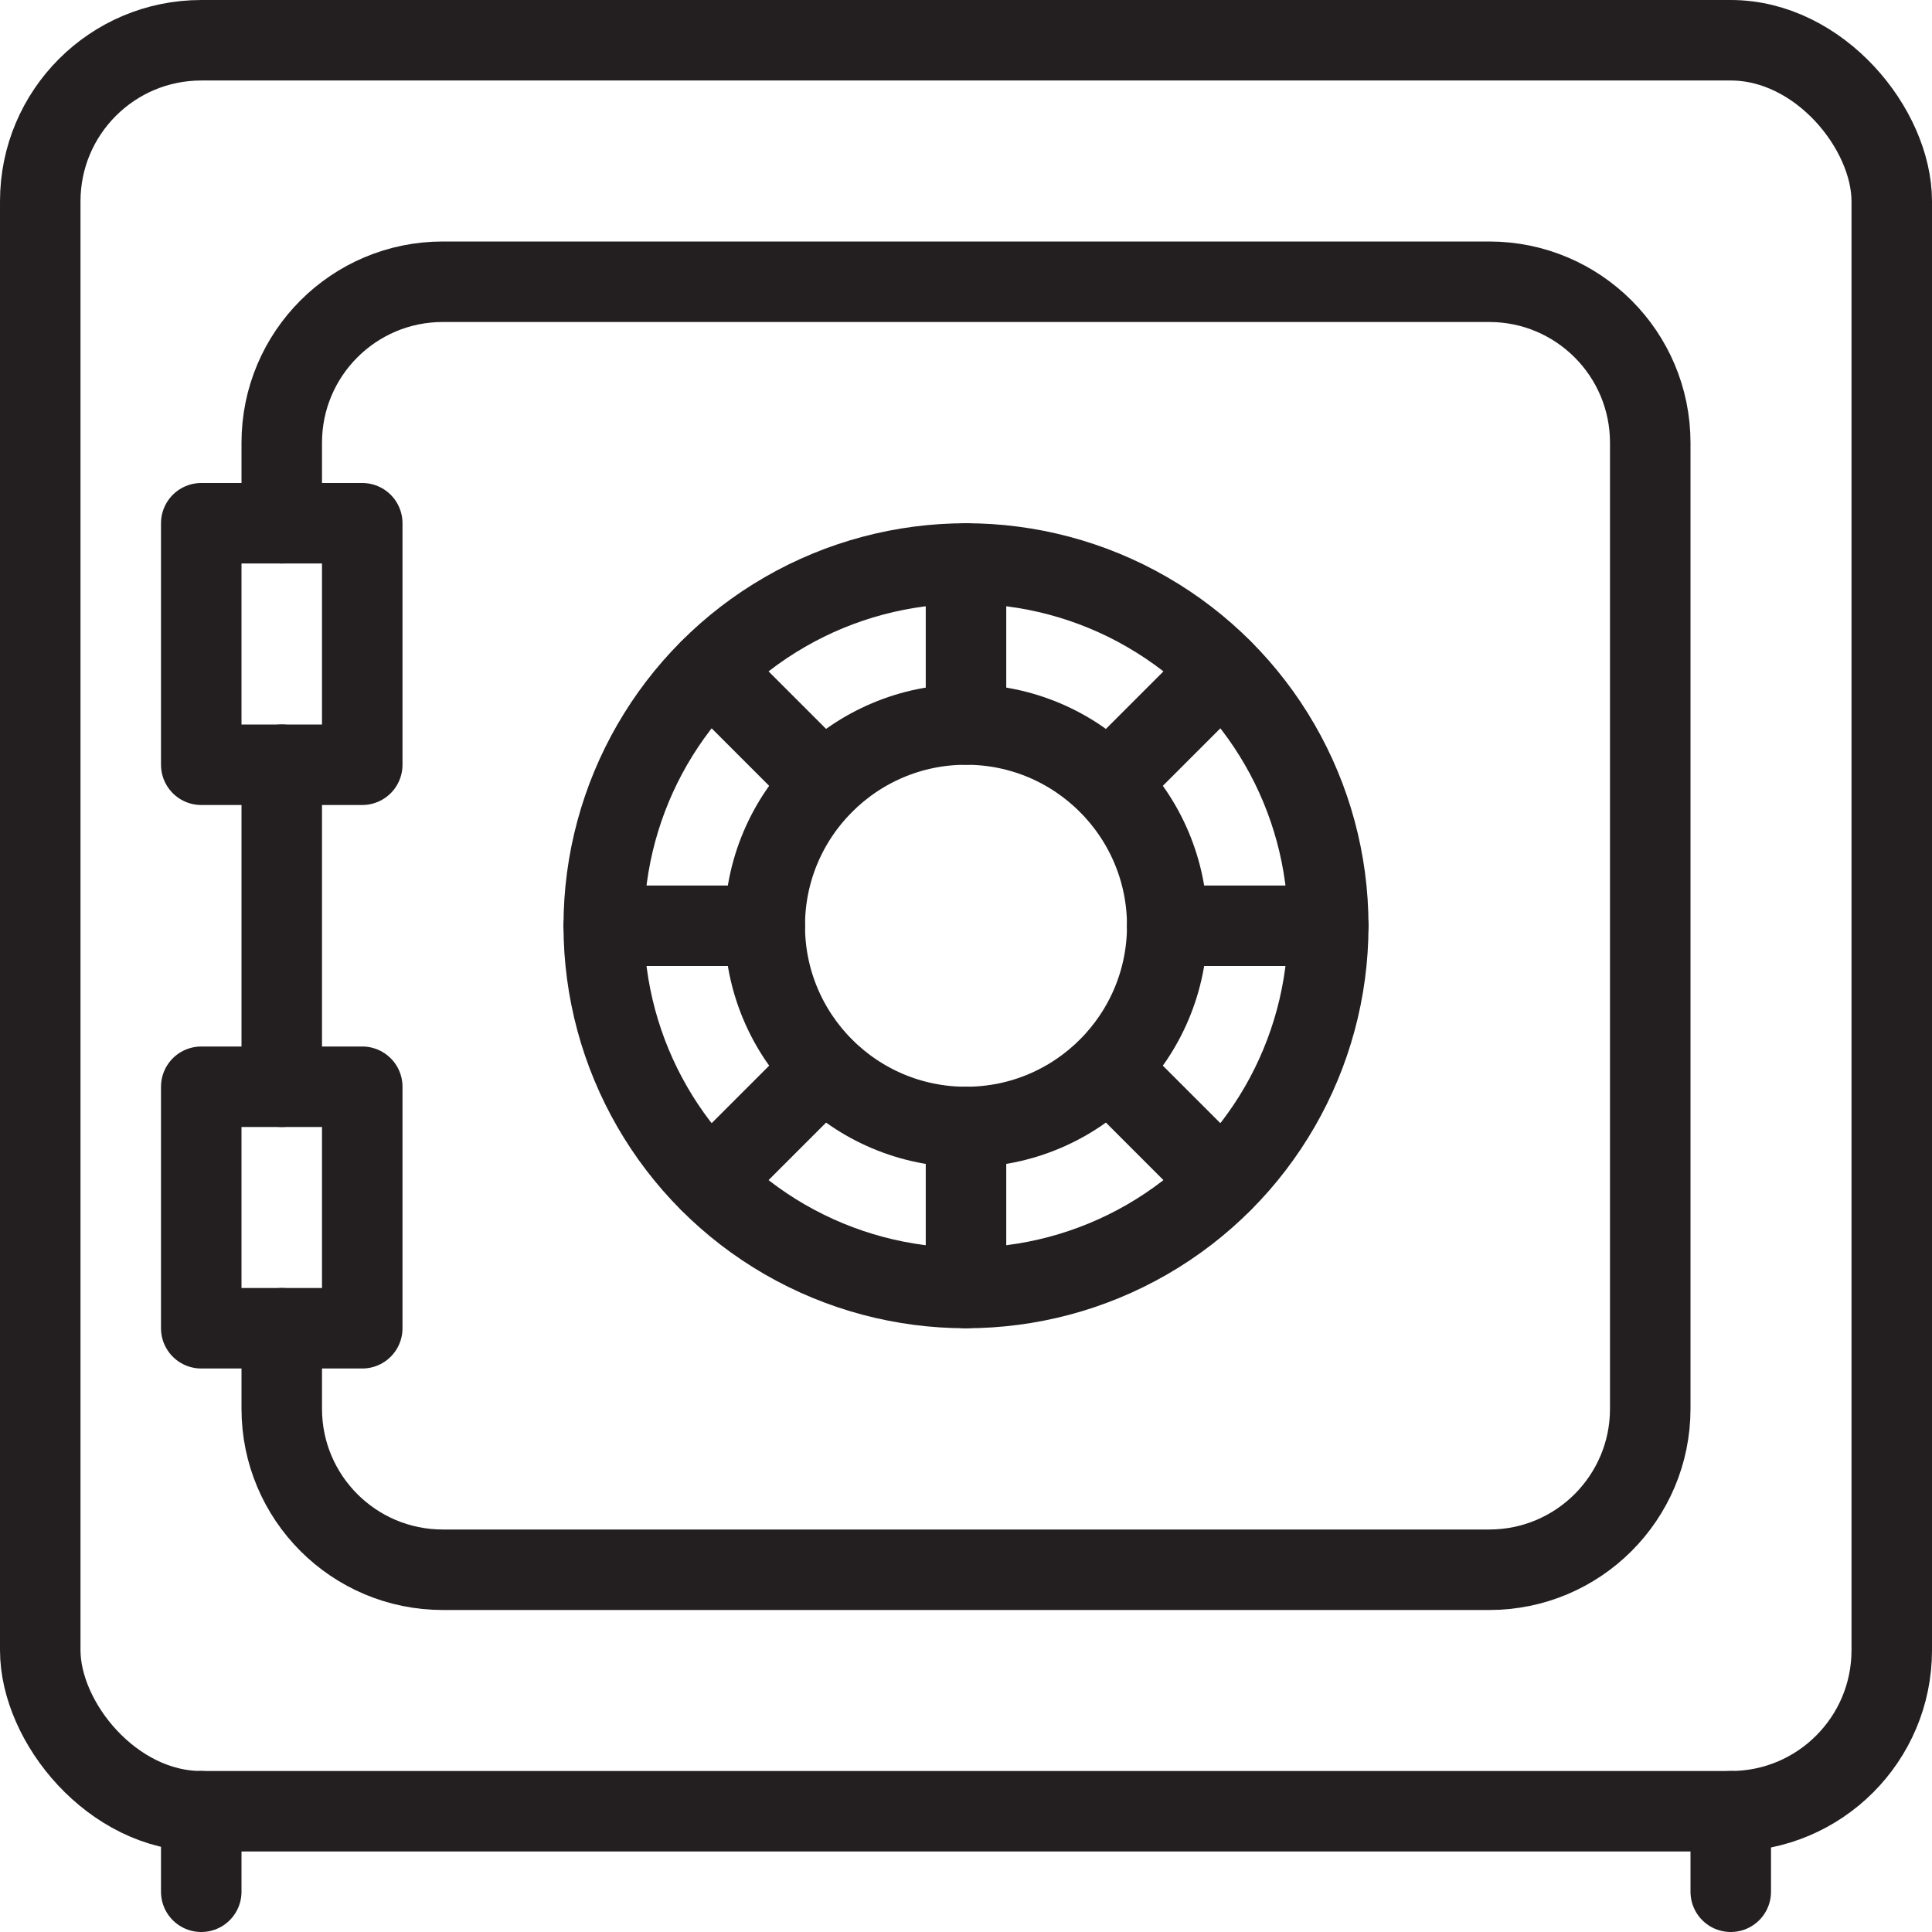 <svg version="1.1" viewBox="0 0 48 48" xmlns="http://www.w3.org/2000/svg" xmlns:xlink="http://www.w3.org/1999/xlink" overflow="hidden"><defs></defs><g id="icons"><rect x="1" y="1" rx="4" ry="4" width="46" height="44" stroke="#231F20" stroke-width="2" stroke-linecap="round" stroke-linejoin="round" fill="none"/><line x1="5" y1="45" x2="5" y2="47" stroke="#231F20" stroke-width="2" stroke-linecap="round" stroke-linejoin="round" fill="none"/><line x1="43" y1="45" x2="43" y2="47" stroke="#231F20" stroke-width="2" stroke-linecap="round" stroke-linejoin="round" fill="none"/><path d=" M 7 33 L 7 35 C 7 37.209 8.791 39 11 39 L 37 39 C 39.209 39 41 37.209 41 35 L 41 11 C 41 8.791 39.209 7 37 7 L 11 7 C 8.791 7 7 8.791 7 11 L 7 13" stroke="#231F20" stroke-width="2" stroke-linecap="round" stroke-linejoin="round" fill="none"/><line x1="7" y1="19" x2="7" y2="27" stroke="#231F20" stroke-width="2" stroke-linecap="round" stroke-linejoin="round" fill="none"/><rect x="5" y="13" width="4" height="6" stroke="#231F20" stroke-width="2" stroke-linecap="round" stroke-linejoin="round" fill="none"/><rect x="5" y="27" width="4" height="6" stroke="#231F20" stroke-width="2" stroke-linecap="round" stroke-linejoin="round" fill="none"/><circle cx="24" cy="23" r="9" stroke="#231F20" stroke-width="2" stroke-linecap="round" stroke-linejoin="round" fill="none"/><circle cx="24" cy="23" r="5" stroke="#231F20" stroke-width="2" stroke-linecap="round" stroke-linejoin="round" fill="none"/><line x1="24" y1="14" x2="24" y2="18" stroke="#231F20" stroke-width="2" stroke-linecap="round" stroke-linejoin="round" fill="none"/><line x1="17.64" y1="16.64" x2="20.46" y2="19.46" stroke="#231F20" stroke-width="2" stroke-linecap="round" stroke-linejoin="round" fill="none"/><line x1="15" y1="23" x2="19" y2="23" stroke="#231F20" stroke-width="2" stroke-linecap="round" stroke-linejoin="round" fill="none"/><line x1="17.64" y1="29.36" x2="20.46" y2="26.54" stroke="#231F20" stroke-width="2" stroke-linecap="round" stroke-linejoin="round" fill="none"/><line x1="24" y1="32" x2="24" y2="28" stroke="#231F20" stroke-width="2" stroke-linecap="round" stroke-linejoin="round" fill="none"/><line x1="30.36" y1="29.36" x2="27.54" y2="26.54" stroke="#231F20" stroke-width="2" stroke-linecap="round" stroke-linejoin="round" fill="none"/><line x1="33" y1="23" x2="29" y2="23" stroke="#231F20" stroke-width="2" stroke-linecap="round" stroke-linejoin="round" fill="none"/><line x1="30.36" y1="16.64" x2="27.54" y2="19.46" stroke="#231F20" stroke-width="2" stroke-linecap="round" stroke-linejoin="round" fill="none"/></g></svg>